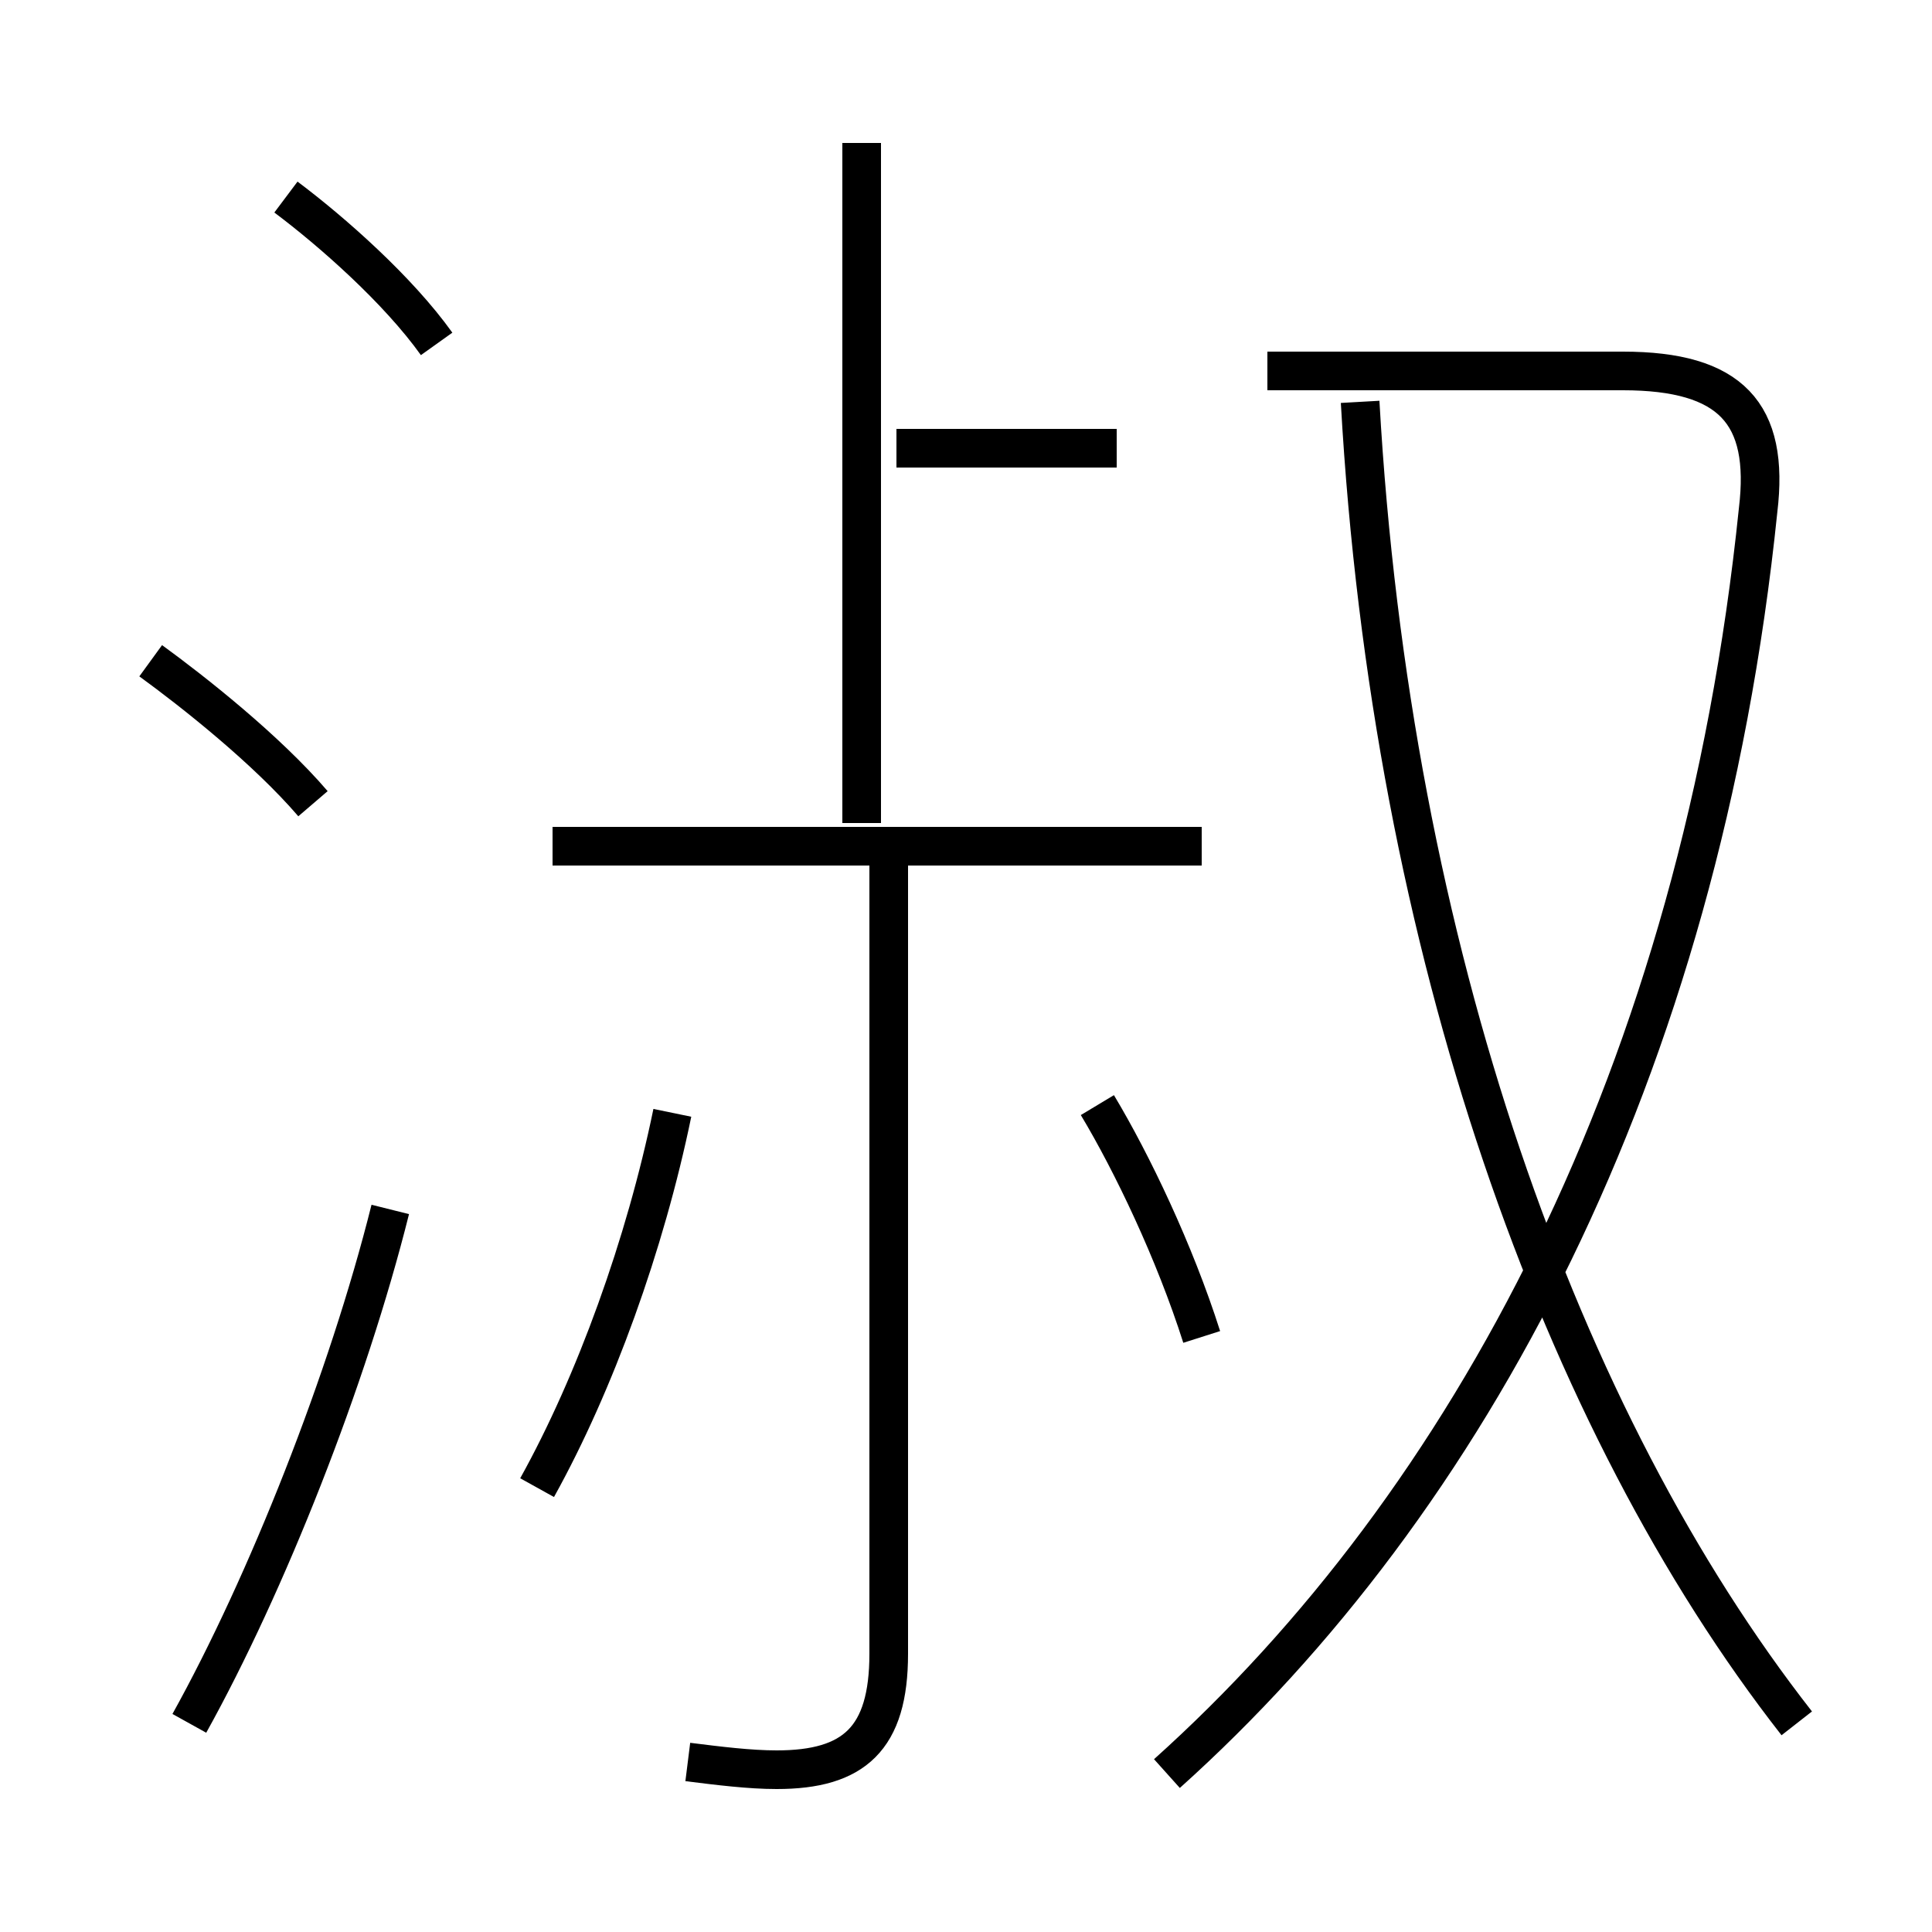 <?xml version='1.0' encoding='utf8'?>
<svg viewBox="0.0 -6.0 50.0 50.0" version="1.1" xmlns="http://www.w3.org/2000/svg">
<rect x="0.0" y="-6.0" width="50.0" height="50.0" fill="#808080" stroke="none"/>
<rect x="-1000" y="-1000" width="2000" height="2000" stroke="white" fill="white"/>
<g style="fill:white;stroke:#000000;  stroke-width:1">
<path d="M 30.2 1.9 C 38.0 -5.1 44.0 -16.2 45.5 -30.8 C 45.8 -33.3 44.8 -34.4 42.0 -34.4 L 32.8 -34.4 M 4.9 0.6 C 6.9 -3.0 9.0 -8.3 10.1 -12.7 M 13.9 -5.5 C 15.4 -8.2 16.7 -11.8 17.4 -15.2 M 17.8 1.6 C 18.6 1.7 19.4 1.8 20.1 1.8 C 22.1 1.8 23.0 1.0 23.0 -1.2 L 23.0 -22.3 M 8.1 -23.2 C 6.9 -24.6 5.0 -26.1 3.9 -26.9 M 31.1 -9.4 C 30.4 -11.6 29.3 -13.9 28.4 -15.4 M 31.1 -22.1 L 14.3 -22.1 M 11.3 -35.1 C 10.3 -36.5 8.6 -38.0 7.4 -38.9 M 22.3 -22.7 L 22.3 -40.3 M 46.5 0.6 C 40.4 -7.2 36.0 -19.4 35.2 -33.6 M 28.9 -32.4 L 23.2 -32.4" transform="translate(0.0 38.0)" />
</g>
</svg>